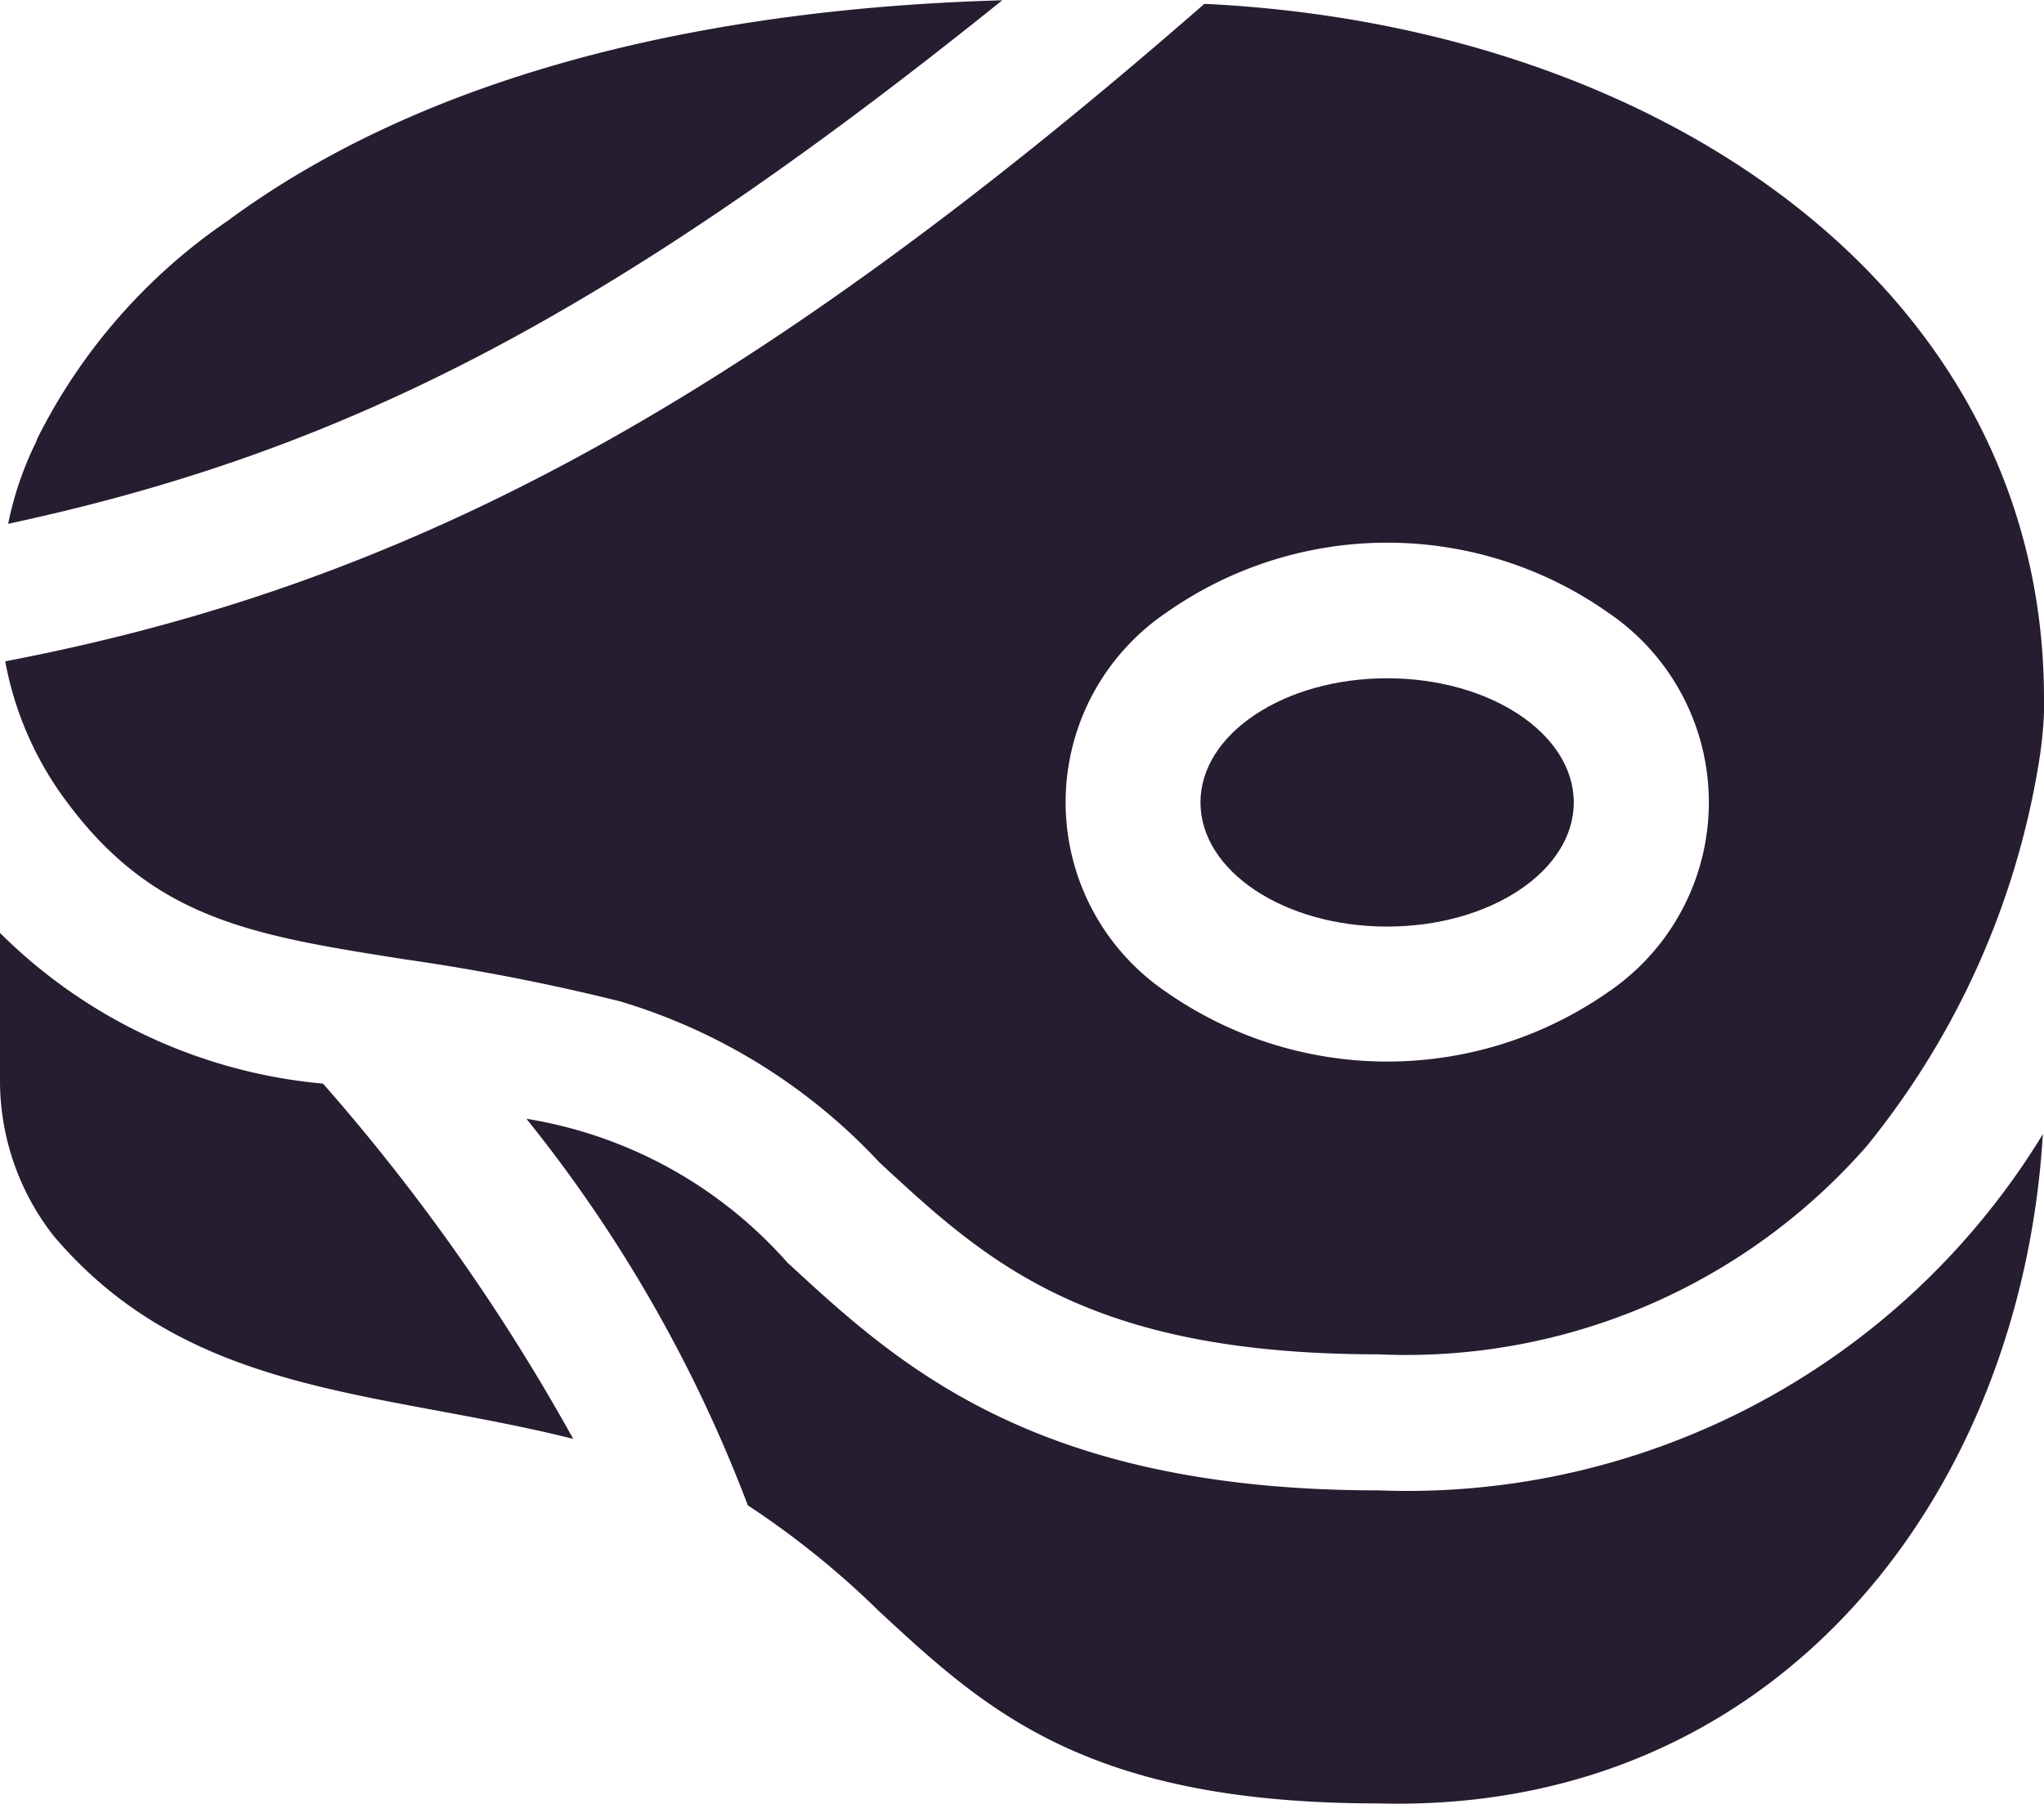 <svg id="steak" xmlns="http://www.w3.org/2000/svg" width="26.633" height="23.507" viewBox="0 0 26.633 23.507">
  <g id="Group_24" data-name="Group 24" transform="translate(0 0)">
    <ellipse id="Ellipse_11" data-name="Ellipse 11" cx="2.432" cy="1.618" rx="2.432" ry="1.618" transform="translate(15.642 8.84)" fill="#261d31"/>
    <path id="Path_98" data-name="Path 98" d="M0,263.783v1.9a3.283,3.283,0,0,0,.7,2.05c1.774,2.089,4.217,2.005,6.769,2.644a26.394,26.394,0,0,0-3.26-4.63A6.839,6.839,0,0,1,0,263.783Z" transform="translate(0 -251.624)" fill="#261d31"/>
    <path id="Path_99" data-name="Path 99" d="M136.532,316.781c1.388,1.285,2.7,2.5,6.5,2.5,5.2.141,8.379-4.024,8.659-8.722a9.7,9.7,0,0,1-8.659,4.642c-4.489,0-6.267-1.646-7.7-2.97a5.763,5.763,0,0,0-3.4-1.873,18.465,18.465,0,0,1,2.885,5.038A11.367,11.367,0,0,1,136.532,316.781Z" transform="translate(-125.073 -295.777)" fill="#261d31"/>
    <path id="Path_100" data-name="Path 100" d="M4.873,32.923a7.49,7.49,0,0,0-2.484,2.842.69.69,0,0,1-.043.1,4.373,4.373,0,0,0-.336,1.009c4.3-.924,7.765-2.648,12.953-6.823C11.839,30.137,7.826,30.745,4.873,32.923Z" transform="translate(-1.904 -30.047)" fill="#261d31"/>
    <path id="Path_101" data-name="Path 101" d="M27.865,40.054c0-.005,0-.01,0-.015-.01-5.319-4.985-8.755-10.94-9.04C10.76,36.383,6.357,38.6,1.3,39.568a4.378,4.378,0,0,0,.826,1.863c1.133,1.508,2.422,1.712,4.373,2.02A28.055,28.055,0,0,1,9.313,44a7.588,7.588,0,0,1,3.379,2.1c1.388,1.285,2.7,2.5,6.5,2.5a7.972,7.972,0,0,0,6.365-2.716,10.624,10.624,0,0,0,2.238-4.979,5.4,5.4,0,0,0,.074-.81ZM22.184,43.88a5.027,5.027,0,0,1-5.753,0,2.986,2.986,0,0,1,0-4.948,5,5,0,0,1,5.753,0A2.986,2.986,0,0,1,22.184,43.88Z" transform="translate(-1.232 -30.949)" fill="#261d31"/>
  </g>
</svg>
